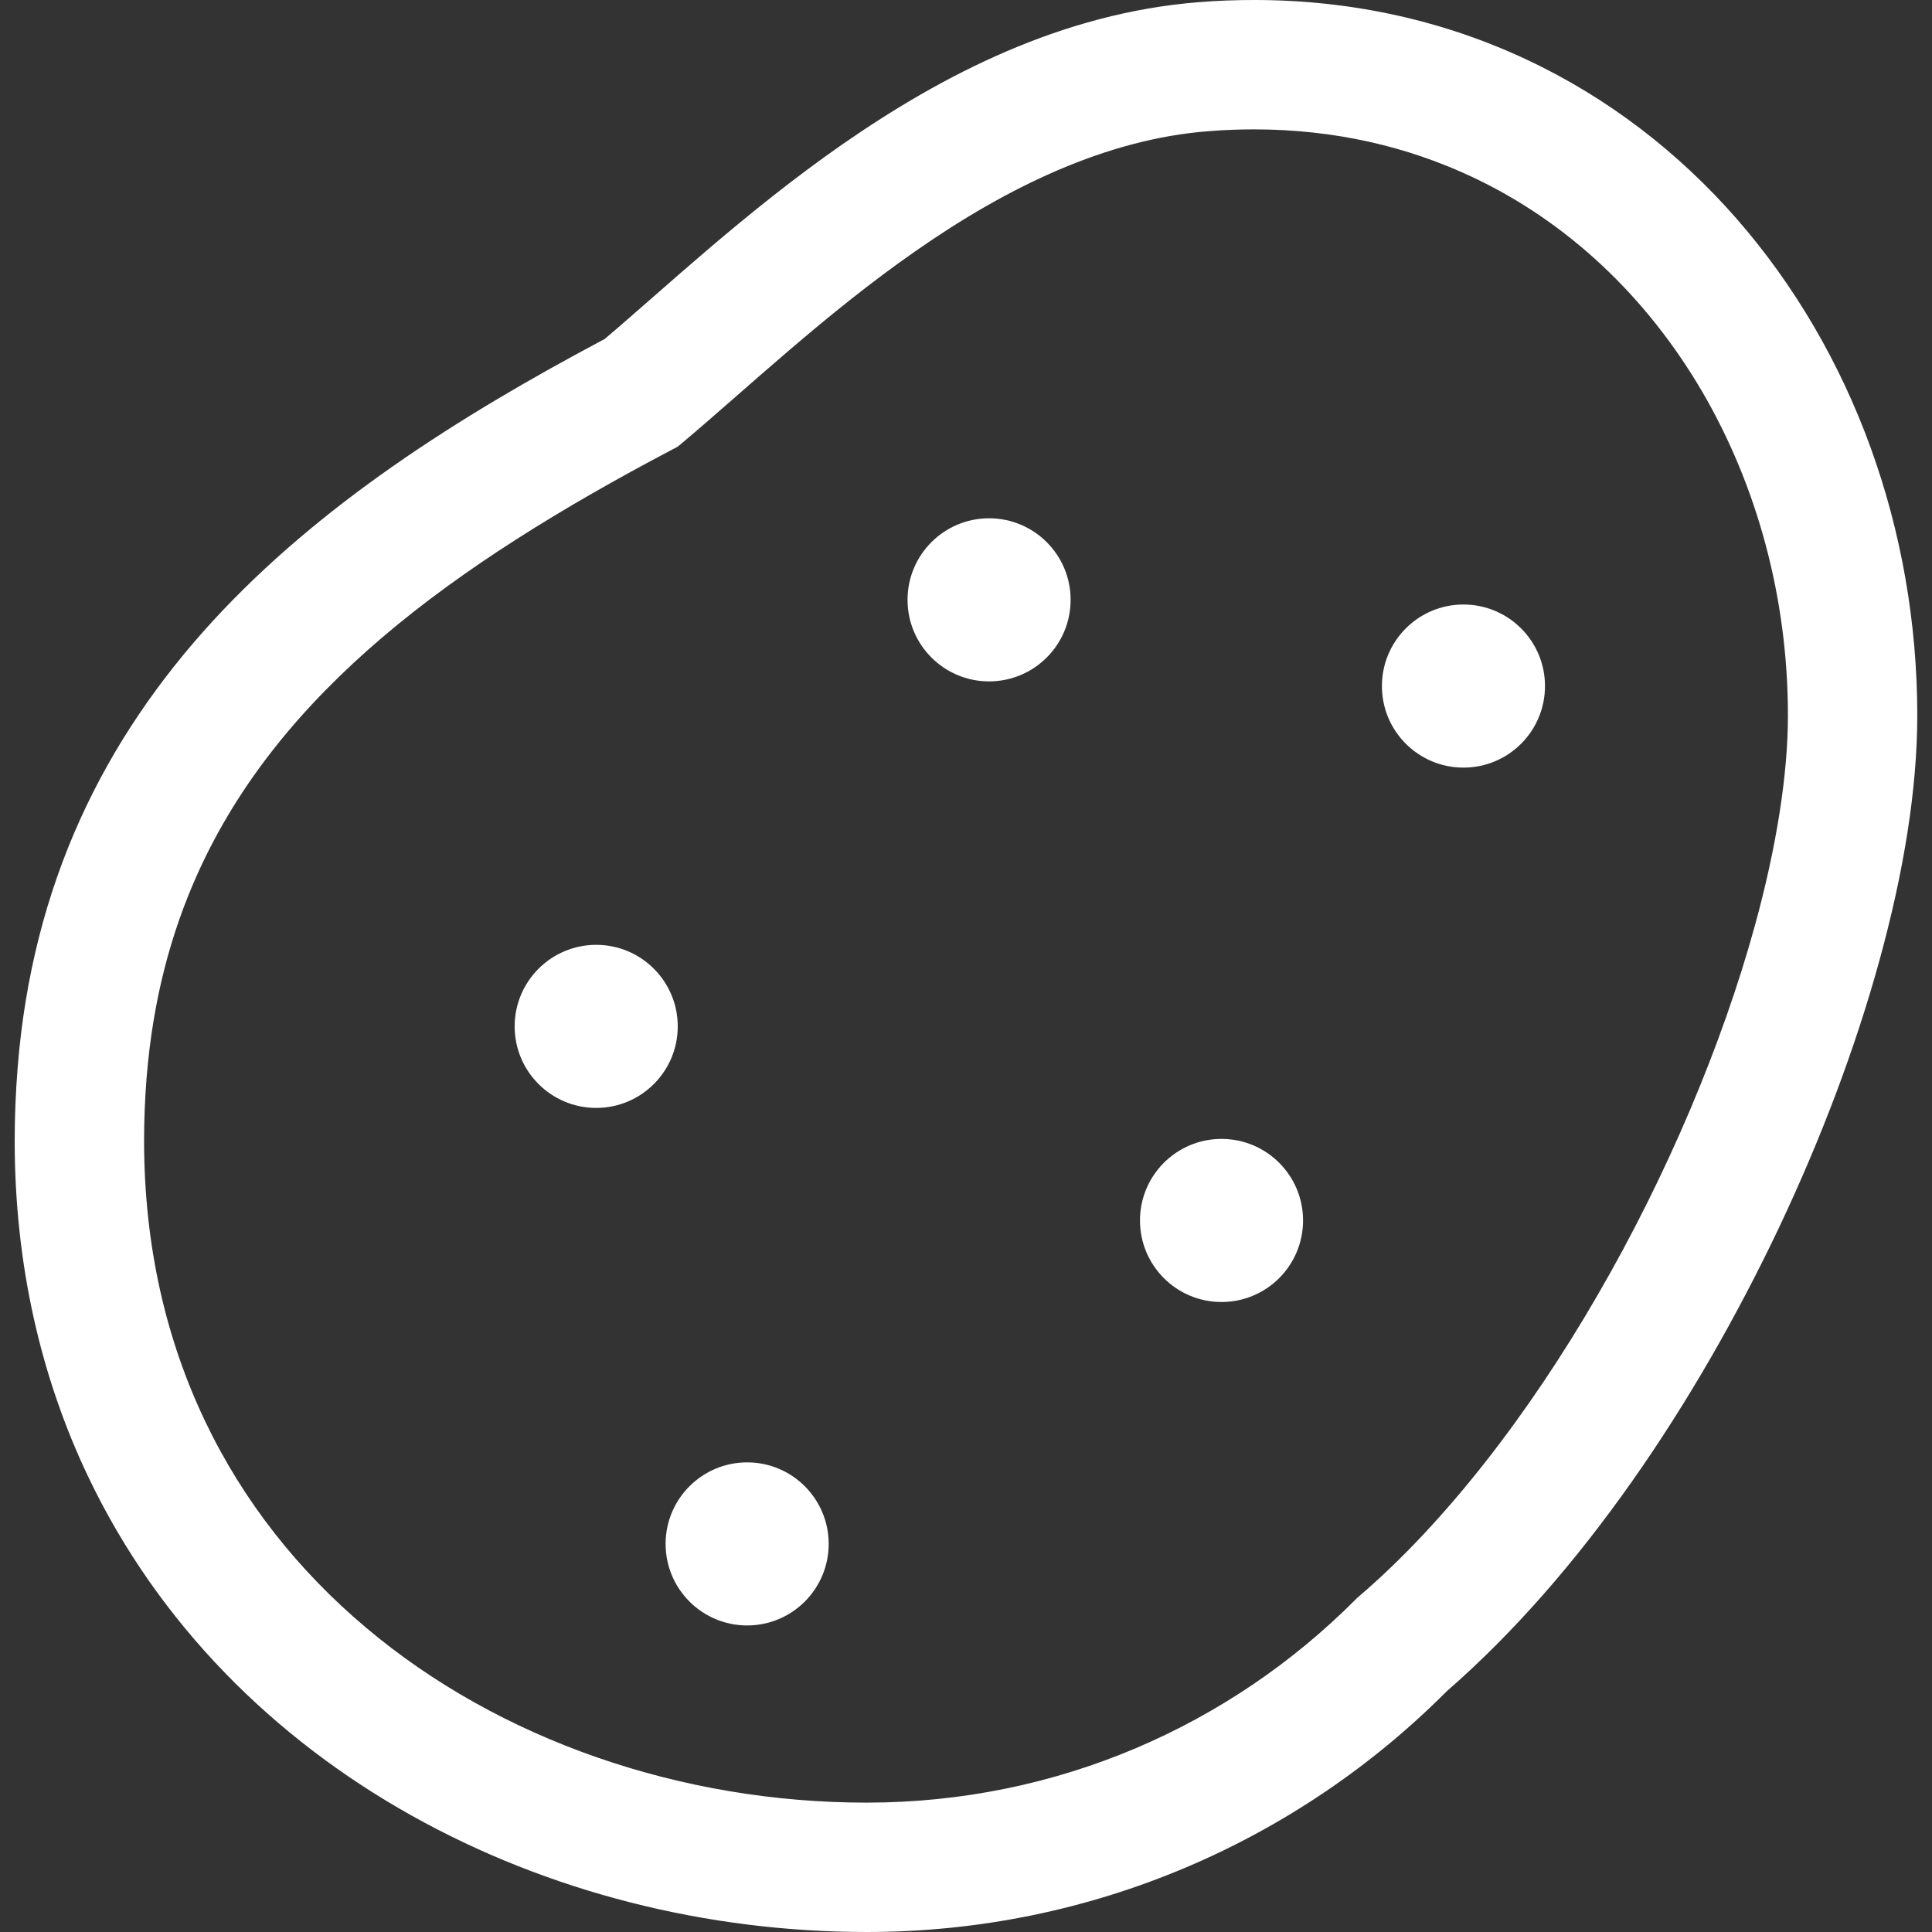 <?xml version="1.0" encoding="utf-8"?>

<!DOCTYPE svg PUBLIC "-//W3C//DTD SVG 1.1//EN" "http://www.w3.org/Graphics/SVG/1.1/DTD/svg11.dtd">
<!-- Uploaded to: SVG Repo, www.svgrepo.com, Generator: SVG Repo Mixer Tools -->
<svg height="800px" width="800px" version="1.1" id="_x32_" xmlns="http://www.w3.org/2000/svg" xmlns:xlink="http://www.w3.org/1999/xlink" 
	 viewBox="0 0 512 512"  xml:space="preserve">
<rect x="0" y="0" width="512" height="512" fill="#333333" stroke="none"/>
<g>
	<path fill="#FFFFFF" d="M460.293,58.046c-15.34-17.562-34.096-32.113-55.697-42.244C383.012,5.663,358.601-0.016,332.333,0
		c-4.811,0-9.709,0.175-14.672,0.573h0.025c-36.303,2.883-67.907,19.258-94.414,37.657c-25.829,17.984-47.262,38.294-63.024,51.603
		c-39.56,20.994-75.872,44.292-103.915,74.812c-14.202,15.491-26.22,32.878-35.108,52.543c-8.897,19.648-14.623,41.52-16.543,65.7
		c-0.525,6.555-0.788,13.006-0.788,19.355c-0.008,32.966,7.008,62.928,19.449,89.029c18.67,39.202,49.358,69.507,85.661,89.826
		c36.334,20.342,78.34,30.887,120.704,30.902c60.006,0.008,114.484-24.428,153.717-63.821
		c35.411-30.823,65.788-75.991,88.066-122.919c11.206-23.694,20.294-47.827,26.625-70.886c6.332-23.065,9.972-45.008,9.988-64.76
		C508.089,140.234,490.949,93.194,460.293,58.046z M465.065,245.288c-8.61,31.325-23.233,66.083-41.608,97.79
		c-18.326,31.731-40.492,60.452-63.326,79.981l-0.494,0.422l-0.485,0.494c-33.133,33.213-78.81,53.73-129.442,53.738
		c-48.895,0.032-97.305-16.455-132.796-46.442c-17.776-14.981-32.384-33.284-42.611-54.749
		c-10.21-21.464-16.112-46.132-16.12-74.278c0-5.416,0.214-10.96,0.669-16.622c1.649-20.493,6.38-38.294,13.611-54.303
		c10.864-23.998,27.51-44.212,48.951-62.49c21.426-18.24,47.596-34.352,76.588-49.612l1.617-0.86l1.41-1.178
		c17.172-14.456,37.951-34.217,61.822-50.791c23.83-16.614,50.217-29.565,77.497-31.628h0.024c4.046-0.326,8.036-0.478,11.963-0.478
		c21.369,0.016,40.604,4.548,57.704,12.56c25.598,12.011,46.465,31.994,61.057,56.948c14.567,24.929,22.731,54.756,22.723,85.827
		C473.833,205.074,470.807,224.436,465.065,245.288z"/>
	<path fill="#FFFFFF" d="M198.001,387.545c-11.931,0-21.608,9.669-21.608,21.6c0,11.947,9.677,21.616,21.608,21.616
		s21.608-9.67,21.608-21.616C219.609,397.214,209.933,387.545,198.001,387.545z"/>
	<path fill="#FFFFFF" d="M323.715,301.821c-11.931,0-21.608,9.677-21.608,21.608c0,11.947,9.677,21.616,21.608,21.616
		c11.931,0,21.609-9.669,21.609-21.616C345.324,311.498,335.646,301.821,323.715,301.821z"/>
	<path fill="#FFFFFF" d="M262.109,137.35c-11.923,0-21.6,9.677-21.6,21.608c0,11.948,9.677,21.616,21.6,21.616
		c11.94,0,21.616-9.669,21.616-21.616C283.725,147.027,274.048,137.35,262.109,137.35z"/>
	<path fill="#FFFFFF" d="M387.823,160.202c-11.931,0-21.6,9.685-21.6,21.608c0,11.946,9.669,21.616,21.6,21.616
		c11.94,0,21.616-9.67,21.616-21.616C409.439,169.886,399.763,160.202,387.823,160.202z"/>
	<path fill="#FFFFFF" d="M157.995,250.392c-11.931,0-21.608,9.678-21.608,21.609c0,11.938,9.677,21.608,21.608,21.608
		c11.94,0,21.616-9.67,21.616-21.608C179.611,260.07,169.934,250.392,157.995,250.392z"/>
</g>
</svg>